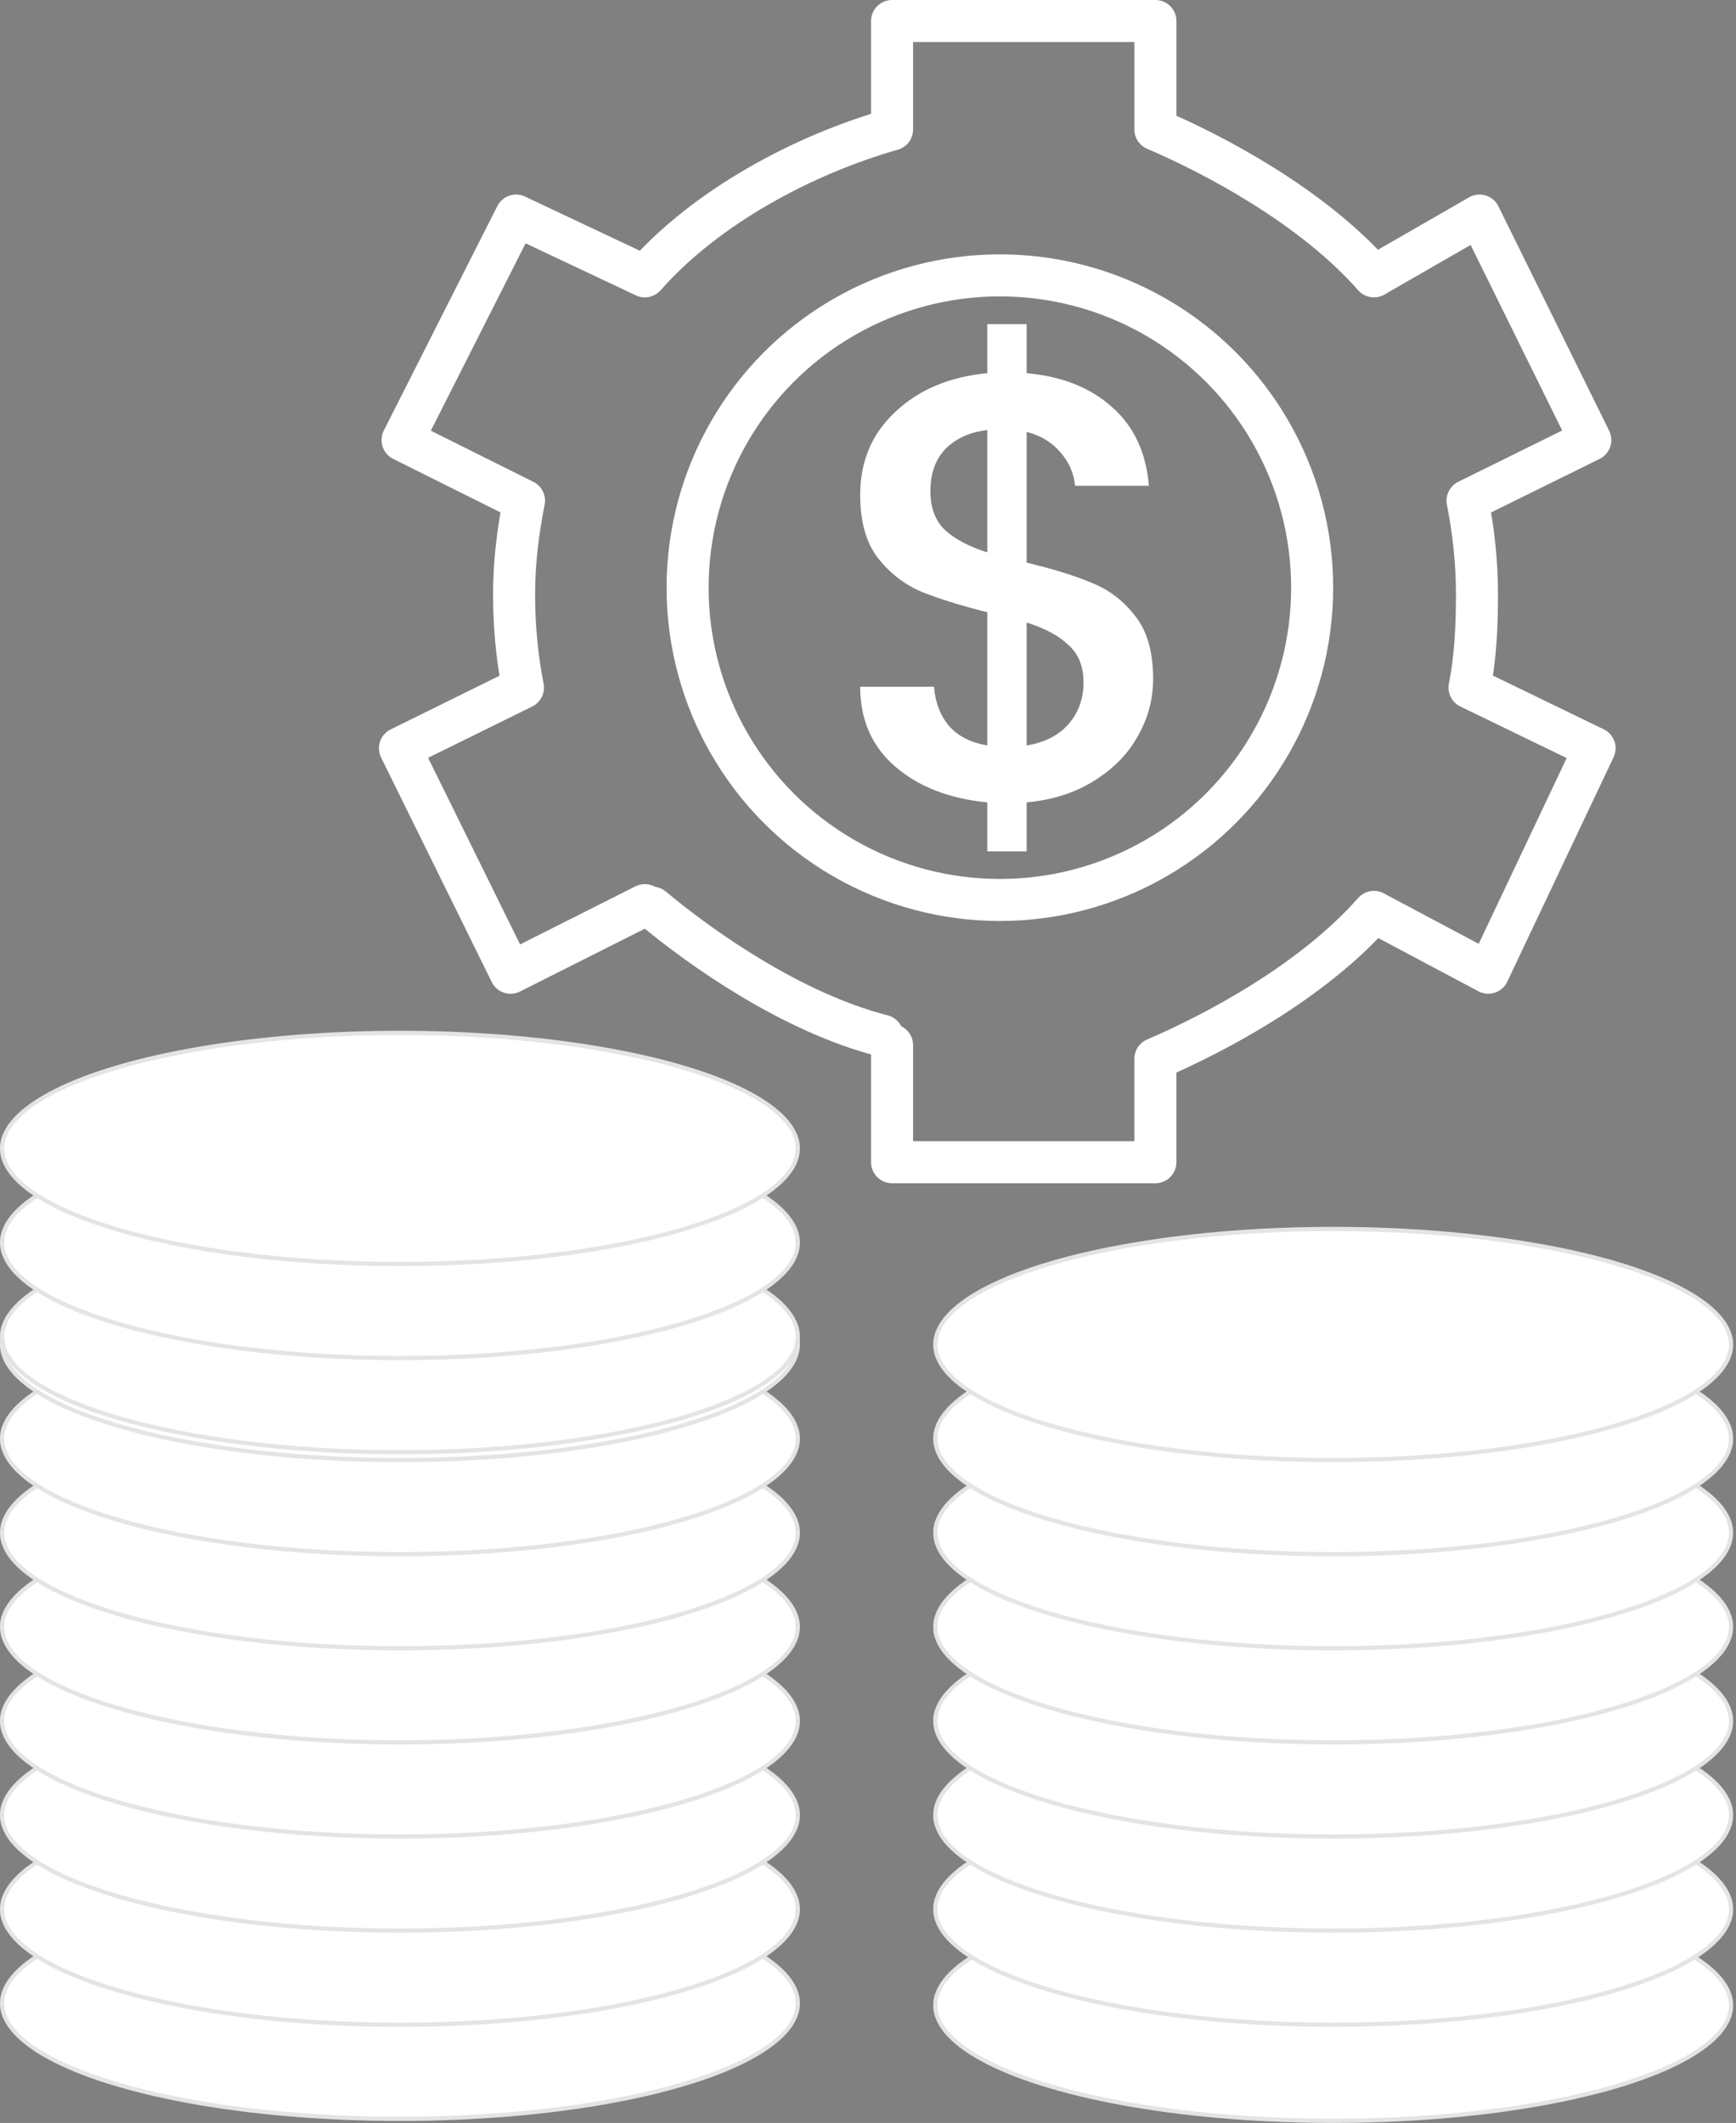 <svg width="413" height="505" viewBox="0 0 413 505" fill="none" xmlns="http://www.w3.org/2000/svg">
<rect x="0" y="0" width="413" height="505" fill="#808080" stroke="none"/>
<ellipse rx="95.149" ry="27.985" transform="matrix(-1 0 0 1 317.165 477.015)" fill="white"/>
<path d="M222.515 477.015C222.515 480.632 225.011 484.182 229.778 487.498C234.531 490.803 241.441 493.799 250.025 496.324C267.186 501.371 290.924 504.5 317.165 504.5C343.406 504.5 367.143 501.371 384.304 496.324C392.888 493.799 399.798 490.803 404.551 487.498C409.319 484.182 411.814 480.632 411.814 477.015C411.814 473.398 409.319 469.848 404.551 466.533C399.798 463.228 392.888 460.231 384.304 457.706C367.143 452.659 343.406 449.53 317.165 449.53C290.924 449.53 267.186 452.659 250.025 457.706C241.441 460.231 234.531 463.228 229.778 466.533C225.011 469.848 222.515 473.398 222.515 477.015Z" stroke="#4C4C4C" stroke-opacity="0.15"/>
<ellipse rx="95.149" ry="27.985" transform="matrix(-1 0 0 1 317.165 454.16)" fill="white"/>
<path d="M222.515 454.16C222.515 457.777 225.011 461.328 229.778 464.643C234.531 467.948 241.441 470.945 250.025 473.469C267.186 478.517 290.924 481.646 317.165 481.646C343.406 481.646 367.143 478.517 384.304 473.469C392.888 470.945 399.798 467.948 404.551 464.643C409.319 461.328 411.814 457.777 411.814 454.16C411.814 450.544 409.319 446.993 404.551 443.678C399.798 440.373 392.888 437.376 384.304 434.852C367.143 429.804 343.406 426.675 317.165 426.675C290.924 426.675 267.186 429.804 250.025 434.852C241.441 437.376 234.531 440.373 229.778 443.678C225.011 446.993 222.515 450.544 222.515 454.16Z" stroke="#4C4C4C" stroke-opacity="0.15"/>
<ellipse rx="95.149" ry="27.985" transform="matrix(-1 0 0 1 317.165 431.772)" fill="white"/>
<path d="M222.515 431.772C222.515 435.389 225.011 438.939 229.778 442.254C234.531 445.56 241.441 448.556 250.025 451.081C267.186 456.128 290.924 459.257 317.165 459.257C343.406 459.257 367.143 456.128 384.304 451.081C392.888 448.556 399.798 445.56 404.551 442.254C409.319 438.939 411.814 435.389 411.814 431.772C411.814 428.155 409.319 424.605 404.551 421.289C399.798 417.984 392.888 414.988 384.304 412.463C367.143 407.416 343.406 404.287 317.165 404.287C290.924 404.287 267.186 407.416 250.025 412.463C241.441 414.988 234.531 417.984 229.778 421.289C225.011 424.605 222.515 428.155 222.515 431.772Z" stroke="#4C4C4C" stroke-opacity="0.15"/>
<ellipse rx="95.149" ry="27.985" transform="matrix(-1 0 0 1 317.165 409.384)" fill="white"/>
<path d="M222.515 409.384C222.515 413.001 225.011 416.552 229.778 419.867C234.531 423.172 241.441 426.168 250.025 428.693C267.186 433.74 290.924 436.869 317.165 436.869C343.406 436.869 367.143 433.74 384.304 428.693C392.888 426.168 399.798 423.172 404.551 419.867C409.319 416.552 411.814 413.001 411.814 409.384C411.814 405.767 409.319 402.217 404.551 398.902C399.798 395.597 392.888 392.6 384.304 390.075C367.143 385.028 343.406 381.899 317.165 381.899C290.924 381.899 267.186 385.028 250.025 390.075C241.441 392.6 234.531 395.597 229.778 398.902C225.011 402.217 222.515 405.767 222.515 409.384Z" stroke="#4C4C4C" stroke-opacity="0.15"/>
<ellipse rx="95.149" ry="27.985" transform="matrix(-1 0 0 1 317.165 386.997)" fill="white"/>
<path d="M222.515 386.997C222.515 390.614 225.011 394.164 229.778 397.479C234.531 400.784 241.441 403.781 250.025 406.305C267.186 411.353 290.924 414.482 317.165 414.482C343.406 414.482 367.143 411.353 384.304 406.305C392.888 403.781 399.798 400.784 404.551 397.479C409.319 394.164 411.814 390.614 411.814 386.997C411.814 383.38 409.319 379.829 404.551 376.514C399.798 373.209 392.888 370.212 384.304 367.688C367.143 362.64 343.406 359.511 317.165 359.511C290.924 359.511 267.186 362.64 250.025 367.688C241.441 370.212 234.531 373.209 229.778 376.514C225.011 379.829 222.515 383.38 222.515 386.997Z" stroke="#4C4C4C" stroke-opacity="0.15"/>
<ellipse rx="95.149" ry="27.985" transform="matrix(-1 0 0 1 317.165 364.608)" fill="white"/>
<path d="M222.515 364.608C222.515 368.225 225.011 371.775 229.778 375.091C234.531 378.396 241.441 381.392 250.025 383.917C267.186 388.964 290.924 392.093 317.165 392.093C343.406 392.093 367.143 388.964 384.304 383.917C392.888 381.392 399.798 378.396 404.551 375.091C409.319 371.775 411.814 368.225 411.814 364.608C411.814 360.991 409.319 357.441 404.551 354.126C399.798 350.821 392.888 347.824 384.304 345.299C367.143 340.252 343.406 337.123 317.165 337.123C290.924 337.123 267.186 340.252 250.025 345.299C241.441 347.824 234.531 350.821 229.778 354.126C225.011 357.441 222.515 360.991 222.515 364.608Z" stroke="#4C4C4C" stroke-opacity="0.15"/>
<ellipse rx="95.149" ry="27.985" transform="matrix(-1 0 0 1 317.165 342.22)" fill="white"/>
<path d="M222.515 342.22C222.515 345.837 225.011 349.388 229.778 352.703C234.531 356.008 241.441 359.005 250.025 361.529C267.186 366.577 290.924 369.706 317.165 369.706C343.406 369.706 367.143 366.577 384.304 361.529C392.888 359.005 399.798 356.008 404.551 352.703C409.319 349.388 411.814 345.837 411.814 342.22C411.814 338.603 409.319 335.053 404.551 331.738C399.798 328.433 392.888 325.436 384.304 322.912C367.143 317.864 343.406 314.735 317.165 314.735C290.924 314.735 267.186 317.864 250.025 322.912C241.441 325.436 234.531 328.433 229.778 331.738C225.011 335.053 222.515 338.603 222.515 342.22Z" stroke="#4C4C4C" stroke-opacity="0.15"/>
<ellipse rx="95.149" ry="27.985" transform="matrix(-1 0 0 1 317.165 319.832)" fill="white"/>
<path d="M222.515 319.832C222.515 323.449 225.011 326.999 229.778 330.315C234.531 333.62 241.441 336.616 250.025 339.141C267.186 344.188 290.924 347.317 317.165 347.317C343.406 347.317 367.143 344.188 384.304 339.141C392.888 336.616 399.798 333.62 404.551 330.315C409.319 326.999 411.814 323.449 411.814 319.832C411.814 316.215 409.319 312.665 404.551 309.349C399.798 306.044 392.888 303.048 384.304 300.523C367.143 295.476 343.406 292.347 317.165 292.347C290.924 292.347 267.186 295.476 250.025 300.523C241.441 303.048 234.531 306.044 229.778 309.349C225.011 312.665 222.515 316.215 222.515 319.832Z" stroke="#4C4C4C" stroke-opacity="0.15"/>
<ellipse rx="95.149" ry="27.985" transform="matrix(-1 0 0 1 95.149 476.548)" fill="white"/>
<path d="M0.5 476.548C0.5 480.165 2.995 483.715 7.763 487.031C12.516 490.336 19.426 493.332 28.01 495.857C45.171 500.904 68.909 504.033 95.149 504.033C121.39 504.033 145.128 500.904 162.289 495.857C170.873 493.332 177.783 490.336 182.536 487.031C187.303 483.715 189.799 480.165 189.799 476.548C189.799 472.931 187.303 469.381 182.536 466.066C177.783 462.761 170.873 459.764 162.289 457.239C145.128 452.192 121.39 449.063 95.149 449.063C68.909 449.063 45.171 452.192 28.01 457.239C19.426 459.764 12.516 462.761 7.763 466.066C2.995 469.381 0.5 472.931 0.5 476.548Z" stroke="#4C4C4C" stroke-opacity="0.15"/>
<ellipse rx="95.149" ry="27.985" transform="matrix(-1 0 0 1 95.149 454.16)" fill="white"/>
<path d="M0.5 454.16C0.5 457.777 2.995 461.328 7.763 464.643C12.516 467.948 19.426 470.945 28.01 473.469C45.171 478.517 68.909 481.646 95.149 481.646C121.39 481.646 145.128 478.517 162.289 473.469C170.873 470.945 177.783 467.948 182.536 464.643C187.303 461.328 189.799 457.777 189.799 454.16C189.799 450.544 187.303 446.993 182.536 443.678C177.783 440.373 170.873 437.376 162.289 434.852C145.128 429.804 121.39 426.675 95.149 426.675C68.909 426.675 45.171 429.804 28.01 434.852C19.426 437.376 12.516 440.373 7.763 443.678C2.995 446.993 0.5 450.544 0.5 454.16Z" stroke="#4C4C4C" stroke-opacity="0.15"/>
<ellipse rx="95.149" ry="27.985" transform="matrix(-1 0 0 1 95.149 431.772)" fill="white"/>
<path d="M0.5 431.772C0.5 435.389 2.995 438.939 7.763 442.254C12.516 445.56 19.426 448.556 28.01 451.081C45.171 456.128 68.909 459.257 95.149 459.257C121.39 459.257 145.128 456.128 162.289 451.081C170.873 448.556 177.783 445.56 182.536 442.254C187.303 438.939 189.799 435.389 189.799 431.772C189.799 428.155 187.303 424.605 182.536 421.289C177.783 417.984 170.873 414.988 162.289 412.463C145.128 407.416 121.39 404.287 95.149 404.287C68.909 404.287 45.171 407.416 28.01 412.463C19.426 414.988 12.516 417.984 7.763 421.289C2.995 424.605 0.5 428.155 0.5 431.772Z" stroke="#4C4C4C" stroke-opacity="0.15"/>
<ellipse rx="95.149" ry="27.985" transform="matrix(-1 0 0 1 95.149 409.384)" fill="white"/>
<path d="M0.5 409.384C0.5 413.001 2.995 416.552 7.763 419.867C12.516 423.172 19.426 426.168 28.01 428.693C45.171 433.74 68.909 436.869 95.149 436.869C121.39 436.869 145.128 433.74 162.289 428.693C170.873 426.168 177.783 423.172 182.536 419.867C187.303 416.552 189.799 413.001 189.799 409.384C189.799 405.767 187.303 402.217 182.536 398.902C177.783 395.597 170.873 392.6 162.289 390.075C145.128 385.028 121.39 381.899 95.149 381.899C68.909 381.899 45.171 385.028 28.01 390.075C19.426 392.6 12.516 395.597 7.763 398.902C2.995 402.217 0.5 405.767 0.5 409.384Z" stroke="#4C4C4C" stroke-opacity="0.15"/>
<ellipse rx="95.149" ry="27.985" transform="matrix(-1 0 0 1 95.149 386.997)" fill="white"/>
<path d="M0.5 386.997C0.5 390.614 2.995 394.164 7.763 397.479C12.516 400.784 19.426 403.781 28.01 406.305C45.171 411.353 68.909 414.482 95.149 414.482C121.39 414.482 145.128 411.353 162.289 406.305C170.873 403.781 177.783 400.784 182.536 397.479C187.303 394.164 189.799 390.614 189.799 386.997C189.799 383.38 187.303 379.829 182.536 376.514C177.783 373.209 170.873 370.212 162.289 367.688C145.128 362.64 121.39 359.511 95.149 359.511C68.909 359.511 45.171 362.64 28.01 367.688C19.426 370.212 12.516 373.209 7.763 376.514C2.995 379.829 0.5 383.38 0.5 386.997Z" stroke="#4C4C4C" stroke-opacity="0.15"/>
<ellipse rx="95.149" ry="27.985" transform="matrix(-1 0 0 1 95.149 364.608)" fill="white"/>
<path d="M0.5 364.608C0.5 368.225 2.995 371.775 7.763 375.091C12.516 378.396 19.426 381.392 28.01 383.917C45.171 388.964 68.909 392.093 95.149 392.093C121.39 392.093 145.128 388.964 162.289 383.917C170.873 381.392 177.783 378.396 182.536 375.091C187.303 371.775 189.799 368.225 189.799 364.608C189.799 360.991 187.303 357.441 182.536 354.126C177.783 350.821 170.873 347.824 162.289 345.299C145.128 340.252 121.39 337.123 95.149 337.123C68.909 337.123 45.171 340.252 28.01 345.299C19.426 347.824 12.516 350.821 7.763 354.126C2.995 357.441 0.5 360.991 0.5 364.608Z" stroke="#4C4C4C" stroke-opacity="0.15"/>
<ellipse rx="95.149" ry="27.985" transform="matrix(-1 0 0 1 95.149 342.22)" fill="white"/>
<path d="M0.5 342.22C0.5 345.837 2.995 349.388 7.763 352.703C12.516 356.008 19.426 359.005 28.01 361.529C45.171 366.577 68.909 369.706 95.149 369.706C121.39 369.706 145.128 366.577 162.289 361.529C170.873 359.005 177.783 356.008 182.536 352.703C187.303 349.388 189.799 345.837 189.799 342.22C189.799 338.603 187.303 335.053 182.536 331.738C177.783 328.433 170.873 325.436 162.289 322.912C145.128 317.864 121.39 314.735 95.149 314.735C68.909 314.735 45.171 317.864 28.01 322.912C19.426 325.436 12.516 328.433 7.763 331.738C2.995 335.053 0.5 338.603 0.5 342.22Z" stroke="#4C4C4C" stroke-opacity="0.15"/>
<ellipse rx="95.149" ry="27.985" transform="matrix(-1 0 0 1 95.149 319.832)" fill="white"/>
<path d="M0.5 319.832C0.5 323.449 2.995 326.999 7.763 330.315C12.516 333.62 19.426 336.616 28.01 339.141C45.171 344.188 68.909 347.317 95.149 347.317C121.39 347.317 145.128 344.188 162.289 339.141C170.873 336.616 177.783 333.62 182.536 330.315C187.303 326.999 189.799 323.449 189.799 319.832C189.799 316.215 187.303 312.665 182.536 309.349C177.783 306.044 170.873 303.048 162.289 300.523C145.128 295.476 121.39 292.347 95.149 292.347C68.909 292.347 45.171 295.476 28.01 300.523C19.426 303.048 12.516 306.044 7.763 309.349C2.995 312.665 0.5 316.215 0.5 319.832Z" stroke="#4C4C4C" stroke-opacity="0.15"/>
<ellipse rx="95.149" ry="27.985" transform="matrix(-1 0 0 1 95.149 317.967)" fill="white"/>
<path d="M0.5 317.967C0.5 321.584 2.995 325.134 7.763 328.449C12.516 331.754 19.426 334.751 28.01 337.275C45.171 342.323 68.909 345.452 95.149 345.452C121.39 345.452 145.128 342.323 162.289 337.275C170.873 334.751 177.783 331.754 182.536 328.449C187.303 325.134 189.799 321.584 189.799 317.967C189.799 314.35 187.303 310.799 182.536 307.484C177.783 304.179 170.873 301.183 162.289 298.658C145.128 293.61 121.39 290.482 95.149 290.482C68.909 290.482 45.171 293.61 28.01 298.658C19.426 301.183 12.516 304.179 7.763 307.484C2.995 310.799 0.5 314.35 0.5 317.967Z" stroke="#4C4C4C" stroke-opacity="0.15"/>
<ellipse rx="95.149" ry="27.985" transform="matrix(-1 0 0 1 95.149 295.578)" fill="white"/>
<path d="M0.5 295.578C0.5 299.195 2.995 302.745 7.763 306.061C12.516 309.366 19.426 312.362 28.01 314.887C45.171 319.934 68.909 323.063 95.149 323.063C121.39 323.063 145.128 319.934 162.289 314.887C170.873 312.362 177.783 309.366 182.536 306.061C187.303 302.745 189.799 299.195 189.799 295.578C189.799 291.961 187.303 288.411 182.536 285.096C177.783 281.791 170.873 278.794 162.289 276.269C145.128 271.222 121.39 268.093 95.149 268.093C68.909 268.093 45.171 271.222 28.01 276.269C19.426 278.794 12.516 281.791 7.763 285.096C2.995 288.411 0.5 291.961 0.5 295.578Z" stroke="#4C4C4C" stroke-opacity="0.15"/>
<ellipse rx="95.149" ry="27.985" transform="matrix(-1 0 0 1 95.149 273.19)" fill="white"/>
<path d="M0.5 273.19C0.5 276.807 2.995 280.358 7.763 283.673C12.516 286.978 19.426 289.974 28.01 292.499C45.171 297.547 68.909 300.675 95.149 300.675C121.39 300.675 145.128 297.547 162.289 292.499C170.873 289.974 177.783 286.978 182.536 283.673C187.303 280.358 189.799 276.807 189.799 273.19C189.799 269.573 187.303 266.023 182.536 262.708C177.783 259.403 170.873 256.406 162.289 253.882C145.128 248.834 121.39 245.705 95.149 245.705C68.909 245.705 45.171 248.834 28.01 253.882C19.426 256.406 12.516 259.403 7.763 262.708C2.995 266.023 0.5 269.573 0.5 273.19Z" stroke="#4C4C4C" stroke-opacity="0.15"/>
<circle cx="237.873" cy="139.795" r="74.291" stroke="white" stroke-width="10"/>
<path d="M274.336 161.488C274.336 166.288 273.136 170.8 270.736 175.024C268.432 179.248 264.976 182.8 260.368 185.68C255.856 188.56 250.48 190.288 244.24 190.864V202.528H234.88V190.864C225.856 190 218.56 187.168 212.992 182.368C207.424 177.568 204.64 171.232 204.64 163.36H222.208C222.496 167.104 223.696 170.224 225.808 172.72C227.92 175.12 230.944 176.656 234.88 177.328V145.648C228.448 144.016 223.216 142.384 219.184 140.752C215.152 139.024 211.696 136.336 208.816 132.688C206.032 129.04 204.64 124.048 204.64 117.712C204.64 109.744 207.424 103.168 212.992 97.984C218.56 92.704 225.856 89.632 234.88 88.768V77.104H244.24V88.768C252.688 89.536 259.456 92.224 264.544 96.832C269.728 101.344 272.656 107.584 273.328 115.552H255.76C255.472 112.576 254.32 109.936 252.304 107.632C250.288 105.232 247.6 103.6 244.24 102.736V133.84C250.672 135.376 255.904 137.008 259.936 138.736C263.968 140.368 267.376 143.008 270.16 146.656C272.944 150.208 274.336 155.152 274.336 161.488ZM221.344 116.848C221.344 120.784 222.496 123.856 224.8 126.064C227.2 128.272 230.56 130.048 234.88 131.392V102.304C230.752 102.784 227.44 104.272 224.944 106.768C222.544 109.264 221.344 112.624 221.344 116.848ZM244.24 177.328C248.464 176.656 251.776 174.976 254.176 172.288C256.576 169.504 257.776 166.192 257.776 162.352C257.776 158.512 256.576 155.536 254.176 153.424C251.872 151.216 248.56 149.44 244.24 148.096V177.328Z" fill="white"/>
<path d="M155.2 215.919C166.817 225.623 188.405 240.861 209.933 246.37" stroke="white" stroke-width="10" stroke-miterlimit="10" stroke-linecap="round" stroke-linejoin="round"/>
<path d="M212.225 248.622V276.463H274.871V251.865C288.791 245.921 312.169 233.603 326.851 216.923L354.063 231.389L379.356 177.988L349.609 163.569C351.033 156.371 351.374 148.941 351.374 141.331C351.374 133.721 350.554 126.295 349.13 119.093L378.341 104.678L351.99 51.278L326.86 65.735C312.182 49.063 288.791 36.737 274.875 30.797V5H212.225V30.801C191.344 36.741 168.087 49.067 153.409 65.739L122.775 51.282L95.767 104.682L124.661 119.098C123.245 126.295 122.301 133.726 122.301 141.335C122.301 148.945 122.996 156.375 124.415 163.573L95.151 177.993L121.472 231.393L153.413 215.312" stroke="white" stroke-width="10" stroke-miterlimit="10" stroke-linecap="round" stroke-linejoin="round"/>
</svg>
